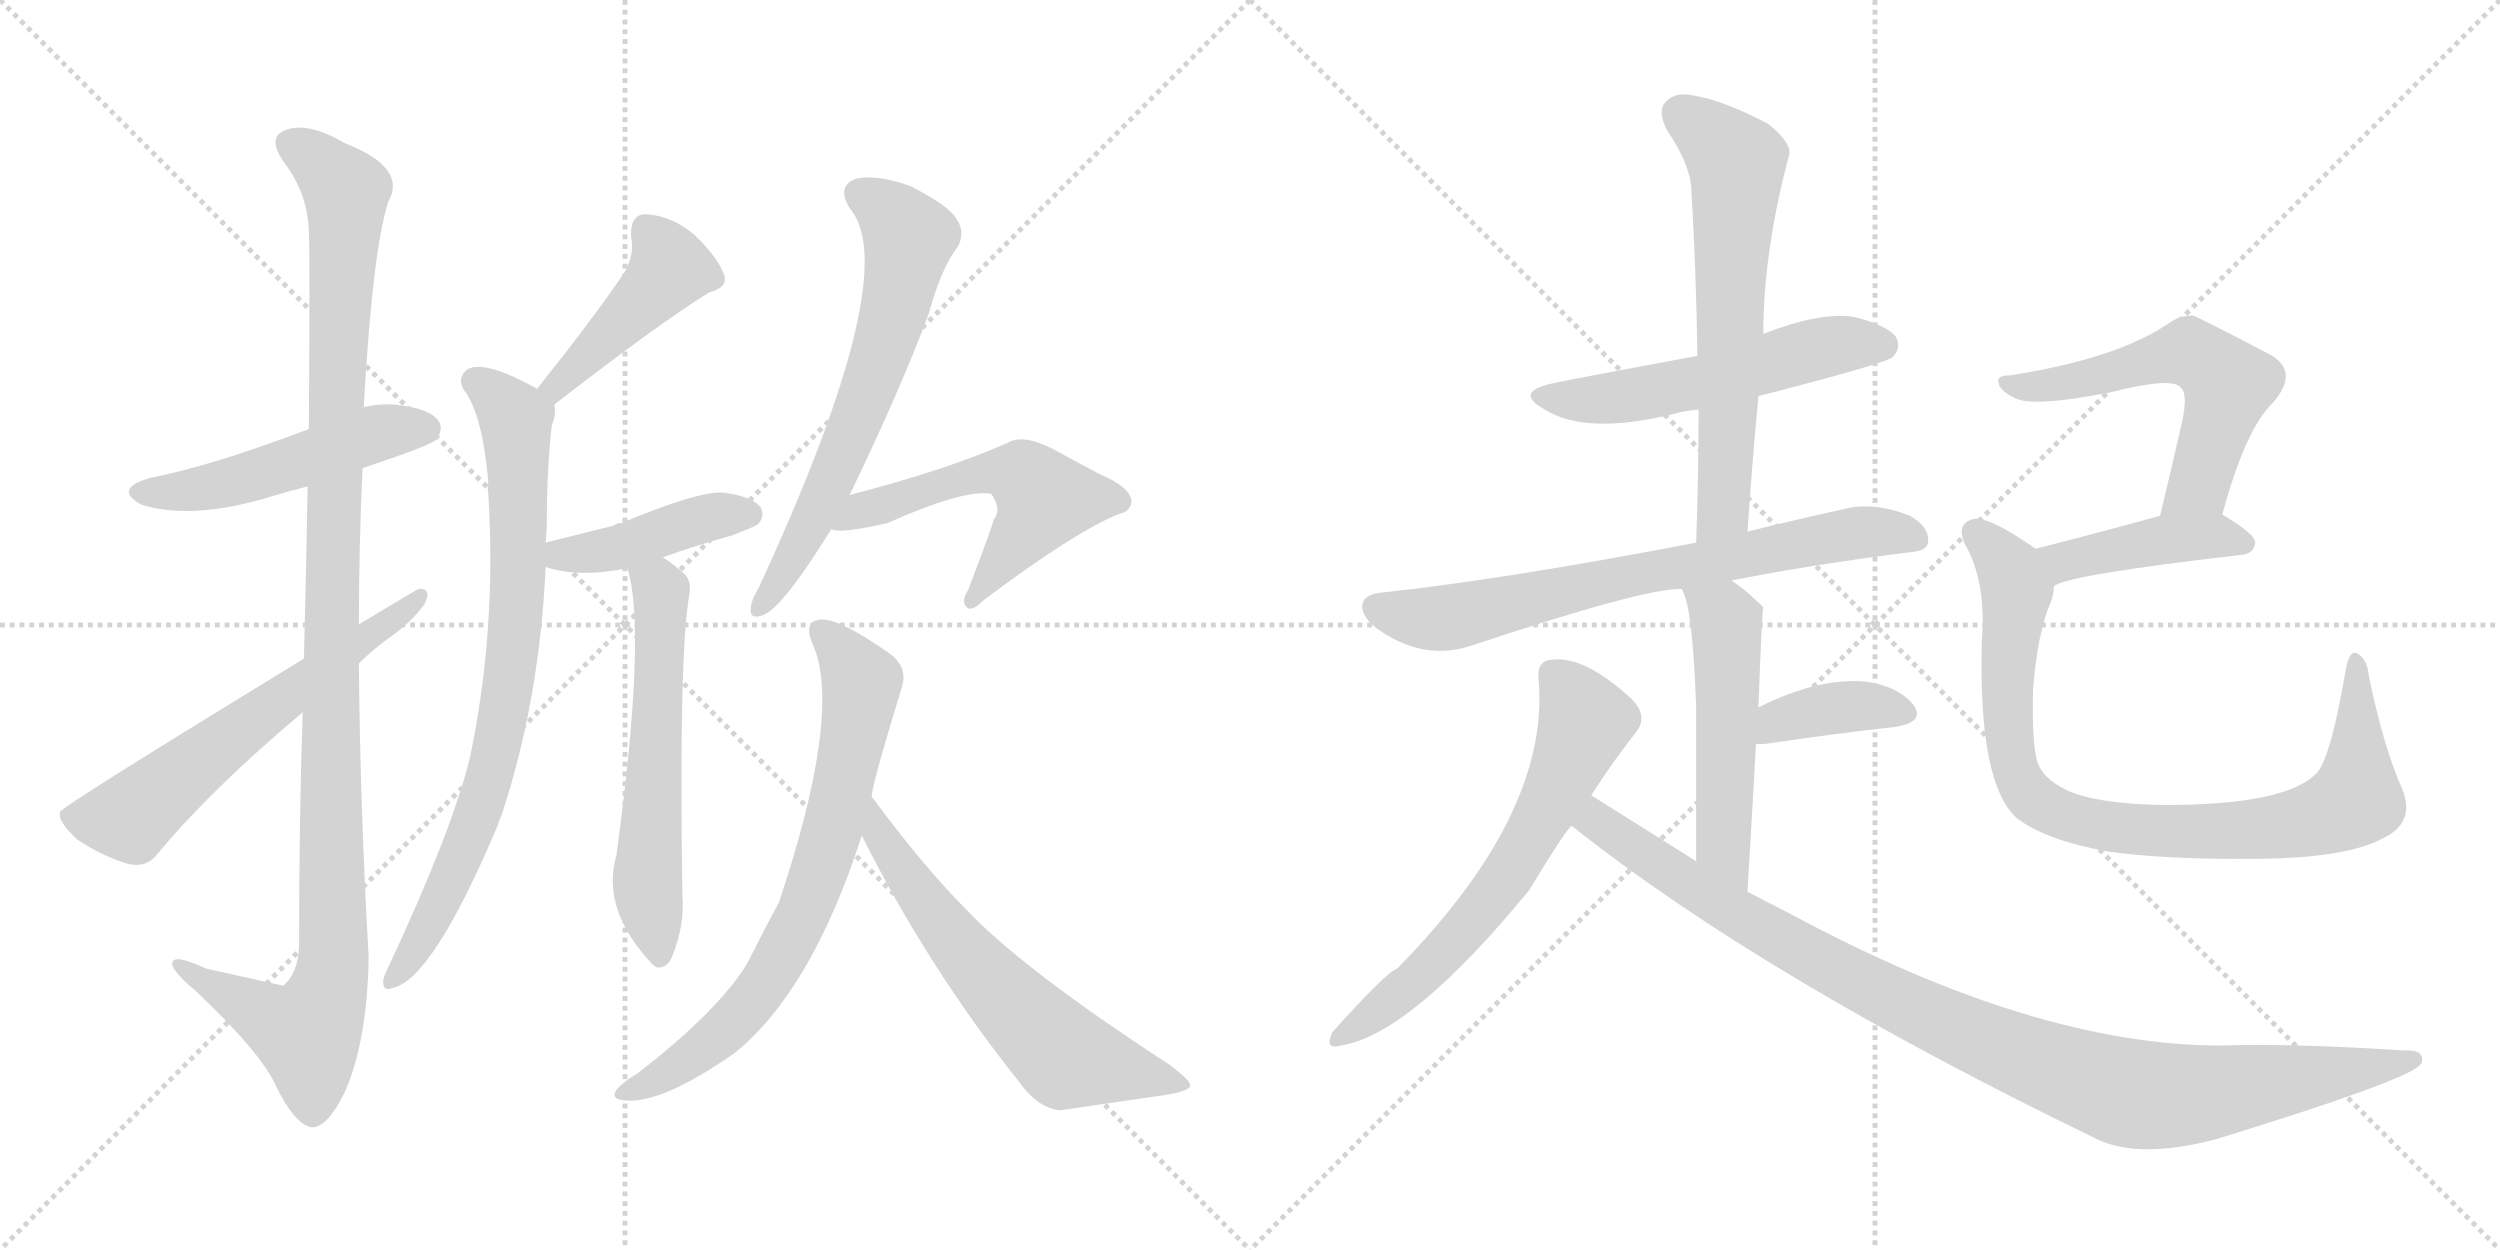 <svg version="1.1" viewBox="0 0 2048 1024" xmlns="http://www.w3.org/2000/svg">
  <g stroke="lightgray" stroke-dasharray="1,1" stroke-width="1" transform="scale(4, 4)">
    <line x1="0" y1="0" x2="256" y2="256"></line>
    <line x1="256" y1="0" x2="0" y2="256"></line>
    <line x1="128" y1="0" x2="128" y2="256"></line>
    <line x1="0" y1="128" x2="256" y2="128"></line>
    <line x1="256" y1="0" x2="512" y2="256"></line>
    <line x1="512" y1="0" x2="256" y2="256"></line>
    <line x1="384" y1="0" x2="384" y2="256"></line>
    <line x1="256" y1="128" x2="512" y2="128"></line>
  </g>
<g transform="scale(1, -1) translate(0, -850)">
   <style type="text/css">
    @keyframes keyframes0 {
      from {
       stroke: black;
       stroke-dashoffset: 495;
       stroke-width: 128;
       }
       62% {
       animation-timing-function: step-end;
       stroke: black;
       stroke-dashoffset: 0;
       stroke-width: 128;
       }
       to {
       stroke: black;
       stroke-width: 1024;
       }
       }
       #make-me-a-hanzi-animation-0 {
         animation: keyframes0 0.653s both;
         animation-delay: 0s;
         animation-timing-function: linear;
       }
    @keyframes keyframes1 {
      from {
       stroke: black;
       stroke-dashoffset: 1125;
       stroke-width: 128;
       }
       79% {
       animation-timing-function: step-end;
       stroke: black;
       stroke-dashoffset: 0;
       stroke-width: 128;
       }
       to {
       stroke: black;
       stroke-width: 1024;
       }
       }
       #make-me-a-hanzi-animation-1 {
         animation: keyframes1 1.166s both;
         animation-delay: 0.653s;
         animation-timing-function: linear;
       }
    @keyframes keyframes2 {
      from {
       stroke: black;
       stroke-dashoffset: 606;
       stroke-width: 128;
       }
       66% {
       animation-timing-function: step-end;
       stroke: black;
       stroke-dashoffset: 0;
       stroke-width: 128;
       }
       to {
       stroke: black;
       stroke-width: 1024;
       }
       }
       #make-me-a-hanzi-animation-2 {
         animation: keyframes2 0.743s both;
         animation-delay: 1.818s;
         animation-timing-function: linear;
       }
    @keyframes keyframes3 {
      from {
       stroke: black;
       stroke-dashoffset: 433;
       stroke-width: 128;
       }
       58% {
       animation-timing-function: step-end;
       stroke: black;
       stroke-dashoffset: 0;
       stroke-width: 128;
       }
       to {
       stroke: black;
       stroke-width: 1024;
       }
       }
       #make-me-a-hanzi-animation-3 {
         animation: keyframes3 0.602s both;
         animation-delay: 2.562s;
         animation-timing-function: linear;
       }
    @keyframes keyframes4 {
      from {
       stroke: black;
       stroke-dashoffset: 780;
       stroke-width: 128;
       }
       72% {
       animation-timing-function: step-end;
       stroke: black;
       stroke-dashoffset: 0;
       stroke-width: 128;
       }
       to {
       stroke: black;
       stroke-width: 1024;
       }
       }
       #make-me-a-hanzi-animation-4 {
         animation: keyframes4 0.885s both;
         animation-delay: 3.164s;
         animation-timing-function: linear;
       }
    @keyframes keyframes5 {
      from {
       stroke: black;
       stroke-dashoffset: 420;
       stroke-width: 128;
       }
       58% {
       animation-timing-function: step-end;
       stroke: black;
       stroke-dashoffset: 0;
       stroke-width: 128;
       }
       to {
       stroke: black;
       stroke-width: 1024;
       }
       }
       #make-me-a-hanzi-animation-5 {
         animation: keyframes5 0.592s both;
         animation-delay: 4.049s;
         animation-timing-function: linear;
       }
    @keyframes keyframes6 {
      from {
       stroke: black;
       stroke-dashoffset: 583;
       stroke-width: 128;
       }
       65% {
       animation-timing-function: step-end;
       stroke: black;
       stroke-dashoffset: 0;
       stroke-width: 128;
       }
       to {
       stroke: black;
       stroke-width: 1024;
       }
       }
       #make-me-a-hanzi-animation-6 {
         animation: keyframes6 0.724s both;
         animation-delay: 4.64s;
         animation-timing-function: linear;
       }
    @keyframes keyframes7 {
      from {
       stroke: black;
       stroke-dashoffset: 638;
       stroke-width: 128;
       }
       67% {
       animation-timing-function: step-end;
       stroke: black;
       stroke-dashoffset: 0;
       stroke-width: 128;
       }
       to {
       stroke: black;
       stroke-width: 1024;
       }
       }
       #make-me-a-hanzi-animation-7 {
         animation: keyframes7 0.769s both;
         animation-delay: 5.365s;
         animation-timing-function: linear;
       }
    @keyframes keyframes8 {
      from {
       stroke: black;
       stroke-dashoffset: 541;
       stroke-width: 128;
       }
       64% {
       animation-timing-function: step-end;
       stroke: black;
       stroke-dashoffset: 0;
       stroke-width: 128;
       }
       to {
       stroke: black;
       stroke-width: 1024;
       }
       }
       #make-me-a-hanzi-animation-8 {
         animation: keyframes8 0.69s both;
         animation-delay: 6.134s;
         animation-timing-function: linear;
       }
    @keyframes keyframes9 {
      from {
       stroke: black;
       stroke-dashoffset: 716;
       stroke-width: 128;
       }
       70% {
       animation-timing-function: step-end;
       stroke: black;
       stroke-dashoffset: 0;
       stroke-width: 128;
       }
       to {
       stroke: black;
       stroke-width: 1024;
       }
       }
       #make-me-a-hanzi-animation-9 {
         animation: keyframes9 0.833s both;
         animation-delay: 6.824s;
         animation-timing-function: linear;
       }
    @keyframes keyframes10 {
      from {
       stroke: black;
       stroke-dashoffset: 608;
       stroke-width: 128;
       }
       66% {
       animation-timing-function: step-end;
       stroke: black;
       stroke-dashoffset: 0;
       stroke-width: 128;
       }
       to {
       stroke: black;
       stroke-width: 1024;
       }
       }
       #make-me-a-hanzi-animation-10 {
         animation: keyframes10 0.745s both;
         animation-delay: 7.657s;
         animation-timing-function: linear;
       }
    @keyframes keyframes11 {
      from {
       stroke: black;
       stroke-dashoffset: 539;
       stroke-width: 128;
       }
       64% {
       animation-timing-function: step-end;
       stroke: black;
       stroke-dashoffset: 0;
       stroke-width: 128;
       }
       to {
       stroke: black;
       stroke-width: 1024;
       }
       }
       #make-me-a-hanzi-animation-11 {
         animation: keyframes11 0.689s both;
         animation-delay: 8.402s;
         animation-timing-function: linear;
       }
    @keyframes keyframes12 {
      from {
       stroke: black;
       stroke-dashoffset: 626;
       stroke-width: 128;
       }
       67% {
       animation-timing-function: step-end;
       stroke: black;
       stroke-dashoffset: 0;
       stroke-width: 128;
       }
       to {
       stroke: black;
       stroke-width: 1024;
       }
       }
       #make-me-a-hanzi-animation-12 {
         animation: keyframes12 0.759s both;
         animation-delay: 9.09s;
         animation-timing-function: linear;
       }
    @keyframes keyframes13 {
      from {
       stroke: black;
       stroke-dashoffset: 707;
       stroke-width: 128;
       }
       70% {
       animation-timing-function: step-end;
       stroke: black;
       stroke-dashoffset: 0;
       stroke-width: 128;
       }
       to {
       stroke: black;
       stroke-width: 1024;
       }
       }
       #make-me-a-hanzi-animation-13 {
         animation: keyframes13 0.825s both;
         animation-delay: 9.85s;
         animation-timing-function: linear;
       }
    @keyframes keyframes14 {
      from {
       stroke: black;
       stroke-dashoffset: 514;
       stroke-width: 128;
       }
       63% {
       animation-timing-function: step-end;
       stroke: black;
       stroke-dashoffset: 0;
       stroke-width: 128;
       }
       to {
       stroke: black;
       stroke-width: 1024;
       }
       }
       #make-me-a-hanzi-animation-14 {
         animation: keyframes14 0.668s both;
         animation-delay: 10.675s;
         animation-timing-function: linear;
       }
    @keyframes keyframes15 {
      from {
       stroke: black;
       stroke-dashoffset: 378;
       stroke-width: 128;
       }
       55% {
       animation-timing-function: step-end;
       stroke: black;
       stroke-dashoffset: 0;
       stroke-width: 128;
       }
       to {
       stroke: black;
       stroke-width: 1024;
       }
       }
       #make-me-a-hanzi-animation-15 {
         animation: keyframes15 0.558s both;
         animation-delay: 11.344s;
         animation-timing-function: linear;
       }
    @keyframes keyframes16 {
      from {
       stroke: black;
       stroke-dashoffset: 632;
       stroke-width: 128;
       }
       67% {
       animation-timing-function: step-end;
       stroke: black;
       stroke-dashoffset: 0;
       stroke-width: 128;
       }
       to {
       stroke: black;
       stroke-width: 1024;
       }
       }
       #make-me-a-hanzi-animation-16 {
         animation: keyframes16 0.764s both;
         animation-delay: 11.901s;
         animation-timing-function: linear;
       }
    @keyframes keyframes17 {
      from {
       stroke: black;
       stroke-dashoffset: 996;
       stroke-width: 128;
       }
       76% {
       animation-timing-function: step-end;
       stroke: black;
       stroke-dashoffset: 0;
       stroke-width: 128;
       }
       to {
       stroke: black;
       stroke-width: 1024;
       }
       }
       #make-me-a-hanzi-animation-17 {
         animation: keyframes17 1.061s both;
         animation-delay: 12.666s;
         animation-timing-function: linear;
       }
    @keyframes keyframes18 {
      from {
       stroke: black;
       stroke-dashoffset: 568;
       stroke-width: 128;
       }
       65% {
       animation-timing-function: step-end;
       stroke: black;
       stroke-dashoffset: 0;
       stroke-width: 128;
       }
       to {
       stroke: black;
       stroke-width: 1024;
       }
       }
       #make-me-a-hanzi-animation-18 {
         animation: keyframes18 0.712s both;
         animation-delay: 13.726s;
         animation-timing-function: linear;
       }
    @keyframes keyframes19 {
      from {
       stroke: black;
       stroke-dashoffset: 425;
       stroke-width: 128;
       }
       58% {
       animation-timing-function: step-end;
       stroke: black;
       stroke-dashoffset: 0;
       stroke-width: 128;
       }
       to {
       stroke: black;
       stroke-width: 1024;
       }
       }
       #make-me-a-hanzi-animation-19 {
         animation: keyframes19 0.596s both;
         animation-delay: 14.438s;
         animation-timing-function: linear;
       }
    @keyframes keyframes20 {
      from {
       stroke: black;
       stroke-dashoffset: 875;
       stroke-width: 128;
       }
       74% {
       animation-timing-function: step-end;
       stroke: black;
       stroke-dashoffset: 0;
       stroke-width: 128;
       }
       to {
       stroke: black;
       stroke-width: 1024;
       }
       }
       #make-me-a-hanzi-animation-20 {
         animation: keyframes20 0.962s both;
         animation-delay: 15.034s;
         animation-timing-function: linear;
       }
</style>
<path d="M 297.0 466.5 Q 351.0 484.5 357.0 489.5 Q 364.0 498.5 359.0 505.5 Q 352.0 515.5 324.0 518.5 Q 311.0 519.5 298.0 516.5 L 253.0 498.5 Q 174.0 468.5 123.0 458.5 Q 92.0 449.5 116.0 436.5 Q 158.0 423.5 223.0 443.5 Q 236.0 447.5 252.0 451.5 L 297.0 466.5 Z" fill="lightgray"></path> 
<path d="M 248.0 266.5 Q 245.0 181.5 245.0 74.5 Q 244.0 52.5 232.0 42.5 L 169.0 56.5 Q 141.0 69.5 141.0 60.5 Q 142.0 53.5 160.0 38.5 Q 214.0 -12.5 226.0 -39.5 Q 241.0 -70.5 255.0 -73.5 Q 268.0 -74.5 283.0 -43.5 Q 301.0 -1.5 302.0 66.5 Q 295.0 187.5 294.0 306.5 L 294.0 338.5 Q 294.0 402.5 297.0 466.5 L 298.0 516.5 Q 305.0 643.5 318.0 684.5 Q 334.0 712.5 283.0 732.5 Q 252.0 750.5 234.0 743.5 Q 218.0 737.5 233.0 716.5 Q 252.0 691.5 253.0 660.5 Q 254.0 642.5 253.0 498.5 L 252.0 451.5 Q 251.0 390.5 249.0 310.5 L 248.0 266.5 Z" fill="lightgray"></path> 
<path d="M 249.0 310.5 Q 51.0 189.5 50.0 185.5 Q 49.0 185.5 49.0 183.5 Q 48.0 176.5 63.0 162.5 Q 82.0 149.5 104.0 142.5 Q 120.0 138.5 129.0 150.5 Q 174.0 204.5 248.0 266.5 L 294.0 306.5 Q 307.0 319.5 323.0 330.5 Q 339.0 342.5 348.0 355.5 Q 354.0 368.5 343.0 367.5 Q 342.0 367.5 294.0 338.5 L 249.0 310.5 Z" fill="lightgray"></path> 
<path d="M 454.0 518.5 Q 539.0 584.5 581.0 610.5 Q 597.0 614.5 593.0 625.5 Q 587.0 640.5 569.0 657.5 Q 550.0 673.5 529.0 674.5 Q 516.0 674.5 517.0 655.5 Q 520.0 642.5 512.0 627.5 Q 487.0 590.5 440.0 531.5 C 421.0 508.5 430.0 500.5 454.0 518.5 Z" fill="lightgray"></path> 
<path d="M 447.0 405.5 Q 448.0 415.5 448.0 426.5 Q 448.0 465.5 452.0 501.5 Q 456.0 511.5 454.0 518.5 C 455.0 523.5 455.0 523.5 440.0 531.5 Q 397.0 555.5 383.0 547.5 Q 374.0 540.5 380.0 530.5 Q 395.0 511.5 400.0 455.5 Q 399.0 451.5 400.0 445.5 Q 407.0 334.5 385.0 229.5 Q 370.0 168.5 318.0 57.5 Q 315.0 51.5 314.0 47.5 Q 313.0 37.5 321.0 40.5 Q 354.0 46.5 408.0 174.5 Q 409.0 178.5 411.0 182.5 Q 442.0 276.5 447.0 385.5 L 447.0 405.5 Z" fill="lightgray"></path> 
<path d="M 543.0 393.5 Q 568.0 402.5 600.0 411.5 Q 618.0 418.5 621.0 420.5 Q 627.0 427.5 623.0 434.5 Q 616.0 443.5 592.0 446.5 Q 571.0 447.5 509.0 421.5 Q 505.0 421.5 503.0 419.5 Q 479.0 413.5 447.0 405.5 C 418.0 398.5 418.0 393.5 447.0 385.5 Q 474.0 376.5 514.0 384.5 L 543.0 393.5 Z" fill="lightgray"></path> 
<path d="M 514.0 384.5 Q 530.0 333.5 505.0 149.5 Q 492.0 104.5 535.0 59.5 L 538.0 57.5 Q 547.0 56.5 551.0 67.5 Q 561.0 92.5 559.0 116.5 Q 556.0 317.5 565.0 364.5 Q 566.0 374.5 561.0 379.5 Q 551.0 388.5 543.0 393.5 C 519.0 410.5 507.0 413.5 514.0 384.5 Z" fill="lightgray"></path> 
<path d="M 696.0 444.5 Q 738.0 531.5 761.0 593.5 Q 771.0 630.5 785.0 648.5 Q 791.0 660.5 783.0 671.5 Q 777.0 681.5 746.0 697.5 Q 718.0 707.5 701.0 703.5 Q 685.0 697.5 696.0 679.5 Q 741.0 627.5 622.0 369.5 Q 615.0 357.5 615.0 351.5 Q 614.0 341.5 626.0 346.5 Q 642.0 353.5 681.0 416.5 L 696.0 444.5 Z" fill="lightgray"></path> 
<path d="M 681.0 416.5 Q 688.0 412.5 727.0 421.5 Q 790.0 449.5 812.0 445.5 Q 821.0 432.5 814.0 424.5 Q 814.0 421.5 793.0 366.5 Q 787.0 357.5 792.0 352.5 Q 796.0 348.5 806.0 358.5 Q 882.0 415.5 918.0 429.5 Q 925.0 430.5 927.0 438.5 Q 927.0 450.5 901.0 461.5 Q 882.0 471.5 862.0 482.5 Q 838.0 494.5 826.0 487.5 Q 777.0 465.5 696.0 444.5 C 667.0 436.5 651.0 419.5 681.0 416.5 Z" fill="lightgray"></path> 
<path d="M 714.0 197.5 Q 715.0 209.5 738.0 284.5 Q 745.0 302.5 729.0 314.5 Q 689.0 342.5 674.0 342.5 Q 656.0 342.5 667.0 319.5 Q 689.0 262.5 638.0 110.5 Q 626.0 88.5 612.0 60.5 Q 588.0 21.5 522.0 -29.5 Q 507.0 -38.5 504.0 -44.5 Q 501.0 -50.5 512.0 -51.5 Q 542.0 -54.5 602.0 -12.5 Q 665.0 38.5 706.0 165.5 L 714.0 197.5 Z" fill="lightgray"></path> 
<path d="M 706.0 165.5 Q 760.0 57.5 835.0 -36.5 Q 851.0 -58.5 869.0 -59.5 Q 917.0 -52.5 958.0 -46.5 Q 974.0 -43.5 975.0 -39.5 Q 976.0 -35.5 957.0 -21.5 Q 837.0 56.5 791.0 105.5 Q 757.0 139.5 714.0 197.5 C 696.0 221.5 692.0 192.5 706.0 165.5 Z" fill="lightgray"></path> 
<path d="M 1440.5 525.5 Q 1545.5 552.5 1550.5 557.5 Q 1557.5 564.5 1553.5 573.5 Q 1546.5 583.5 1518.5 590.5 Q 1490.5 594.5 1444.5 576.5 L 1390.5 558.5 Q 1293.5 540.5 1274.5 536.5 Q 1238.5 529.5 1265.5 514.5 Q 1298.5 493.5 1369.5 510.5 Q 1379.5 513.5 1391.5 514.5 L 1440.5 525.5 Z" fill="lightgray"></path> 
<path d="M 1431.5 414.5 Q 1435.5 472.5 1440.5 525.5 L 1444.5 576.5 Q 1444.5 643.5 1465.5 722.5 Q 1468.5 732.5 1448.5 748.5 Q 1412.5 767.5 1388.5 771.5 Q 1372.5 775.5 1364.5 766.5 Q 1357.5 759.5 1365.5 743.5 Q 1384.5 715.5 1385.5 695.5 Q 1389.5 629.5 1390.5 558.5 L 1391.5 514.5 Q 1391.5 462.5 1389.5 405.5 C 1388.5 375.5 1429.5 384.5 1431.5 414.5 Z" fill="lightgray"></path> 
<path d="M 1418.5 374.5 Q 1484.5 387.5 1563.5 397.5 Q 1579.5 398.5 1579.5 406.5 Q 1580.5 418.5 1564.5 427.5 Q 1539.5 437.5 1517.5 434.5 Q 1471.5 424.5 1431.5 414.5 L 1389.5 405.5 Q 1233.5 375.5 1131.5 364.5 Q 1119.5 363.5 1116.5 356.5 Q 1113.5 346.5 1127.5 335.5 Q 1164.5 308.5 1203.5 320.5 Q 1347.5 368.5 1377.5 367.5 L 1418.5 374.5 Z" fill="lightgray"></path> 
<path d="M 1431.5 119.5 Q 1435.5 185.5 1438.5 240.5 L 1440.5 270.5 Q 1443.5 351.5 1444.5 352.5 L 1443.5 353.5 Q 1430.5 366.5 1418.5 374.5 C 1394.5 392.5 1365.5 395.5 1377.5 367.5 Q 1386.5 355.5 1389.5 270.5 Q 1389.5 225.5 1389.5 144.5 C 1389.5 114.5 1429.5 89.5 1431.5 119.5 Z" fill="lightgray"></path> 
<path d="M 1438.5 240.5 Q 1441.5 240.5 1445.5 240.5 Q 1506.5 249.5 1552.5 254.5 Q 1577.5 258.5 1567.5 272.5 Q 1555.5 287.5 1529.5 291.5 Q 1490.5 295.5 1440.5 270.5 C 1413.5 257.5 1408.5 240.5 1438.5 240.5 Z" fill="lightgray"></path> 
<path d="M 1303.5 198.5 Q 1321.5 226.5 1340.5 250.5 Q 1350.5 263.5 1336.5 277.5 Q 1297.5 313.5 1270.5 309.5 Q 1258.5 308.5 1260.5 292.5 Q 1269.5 183.5 1144.5 56.5 Q 1135.5 53.5 1091.5 4.5 Q 1084.5 -10.5 1098.5 -6.5 Q 1155.5 2.5 1252.5 120.5 Q 1283.5 171.5 1287.5 173.5 L 1303.5 198.5 Z" fill="lightgray"></path> 
<path d="M 1287.5 173.5 Q 1443.5 49.5 1718.5 -83.5 Q 1752.5 -99.5 1814.5 -83.5 Q 1970.5 -35.5 1982.5 -22.5 Q 1982.5 -21.5 1983.5 -21.5 Q 1987.5 -9.5 1968.5 -10.5 Q 1875.5 -4.5 1819.5 -6.5 Q 1666.5 -6.5 1466.5 101.5 Q 1448.5 110.5 1431.5 119.5 L 1389.5 144.5 Q 1346.5 171.5 1303.5 198.5 C 1278.5 214.5 1263.5 191.5 1287.5 173.5 Z" fill="lightgray"></path> 
<path d="M 1820.5 428.5 Q 1839.5 498.5 1861.5 519.5 Q 1883.5 544.5 1861.5 558.5 Q 1798.5 591.5 1796.5 591.5 Q 1786.5 591.5 1778.5 586.5 Q 1736.5 556.5 1646.5 542.5 Q 1634.5 542.5 1637.5 535.5 Q 1638.5 529.5 1651.5 523.5 Q 1666.5 516.5 1728.5 528.5 Q 1779.5 541.5 1786.5 532.5 Q 1793.5 526.5 1785.5 495.5 Q 1778.5 464.5 1769.5 427.5 C 1762.5 398.5 1812.5 399.5 1820.5 428.5 Z" fill="lightgray"></path> 
<path d="M 1682.5 369.5 Q 1689.5 378.5 1836.5 395.5 Q 1846.5 396.5 1847.5 405.5 Q 1847.5 412.5 1820.5 428.5 C 1805.5 437.5 1798.5 435.5 1769.5 427.5 Q 1711.5 411.5 1667.5 400.5 C 1638.5 393.5 1656.5 355.5 1682.5 369.5 Z" fill="lightgray"></path> 
<path d="M 1967.5 204.5 Q 1952.5 238.5 1940.5 296.5 Q 1939.5 309.5 1931.5 314.5 Q 1924.5 318.5 1921.5 300.5 Q 1909.5 230.5 1898.5 217.5 Q 1874.5 190.5 1772.5 190.5 Q 1717.5 191.5 1693.5 202.5 Q 1672.5 212.5 1668.5 227.5 Q 1664.5 243.5 1665.5 286.5 Q 1669.5 332.5 1679.5 355.5 Q 1682.5 362.5 1682.5 369.5 C 1687.5 387.5 1687.5 387.5 1667.5 400.5 Q 1627.5 428.5 1615.5 424.5 Q 1602.5 420.5 1609.5 404.5 Q 1627.5 373.5 1623.5 324.5 Q 1620.5 207.5 1652.5 179.5 Q 1676.5 161.5 1726.5 152.5 Q 1775.5 145.5 1853.5 146.5 Q 1923.5 147.5 1952.5 163.5 Q 1979.5 176.5 1967.5 204.5 Z" fill="lightgray"></path> 
      <clipPath id="make-me-a-hanzi-clip-0">
      <path d="M 297.0 466.5 Q 351.0 484.5 357.0 489.5 Q 364.0 498.5 359.0 505.5 Q 352.0 515.5 324.0 518.5 Q 311.0 519.5 298.0 516.5 L 253.0 498.5 Q 174.0 468.5 123.0 458.5 Q 92.0 449.5 116.0 436.5 Q 158.0 423.5 223.0 443.5 Q 236.0 447.5 252.0 451.5 L 297.0 466.5 Z" fill="lightgray"></path>
      </clipPath>
      <path clip-path="url(#make-me-a-hanzi-clip-0)" d="M 117.0 448.5 L 177.0 451.5 L 308.0 495.5 L 349.0 498.5 " fill="none" id="make-me-a-hanzi-animation-0" stroke-dasharray="367 734" stroke-linecap="round"></path>

      <clipPath id="make-me-a-hanzi-clip-1">
      <path d="M 248.0 266.5 Q 245.0 181.5 245.0 74.5 Q 244.0 52.5 232.0 42.5 L 169.0 56.5 Q 141.0 69.5 141.0 60.5 Q 142.0 53.5 160.0 38.5 Q 214.0 -12.5 226.0 -39.5 Q 241.0 -70.5 255.0 -73.5 Q 268.0 -74.5 283.0 -43.5 Q 301.0 -1.5 302.0 66.5 Q 295.0 187.5 294.0 306.5 L 294.0 338.5 Q 294.0 402.5 297.0 466.5 L 298.0 516.5 Q 305.0 643.5 318.0 684.5 Q 334.0 712.5 283.0 732.5 Q 252.0 750.5 234.0 743.5 Q 218.0 737.5 233.0 716.5 Q 252.0 691.5 253.0 660.5 Q 254.0 642.5 253.0 498.5 L 252.0 451.5 Q 251.0 390.5 249.0 310.5 L 248.0 266.5 Z" fill="lightgray"></path>
      </clipPath>
      <path clip-path="url(#make-me-a-hanzi-clip-1)" d="M 240.0 729.5 L 280.0 699.5 L 284.0 678.5 L 271.0 352.5 L 273.0 58.5 L 252.0 3.5 L 147.0 57.5 " fill="none" id="make-me-a-hanzi-animation-1" stroke-dasharray="997 1994" stroke-linecap="round"></path>

      <clipPath id="make-me-a-hanzi-clip-2">
      <path d="M 249.0 310.5 Q 51.0 189.5 50.0 185.5 Q 49.0 185.5 49.0 183.5 Q 48.0 176.5 63.0 162.5 Q 82.0 149.5 104.0 142.5 Q 120.0 138.5 129.0 150.5 Q 174.0 204.5 248.0 266.5 L 294.0 306.5 Q 307.0 319.5 323.0 330.5 Q 339.0 342.5 348.0 355.5 Q 354.0 368.5 343.0 367.5 Q 342.0 367.5 294.0 338.5 L 249.0 310.5 Z" fill="lightgray"></path>
      </clipPath>
      <path clip-path="url(#make-me-a-hanzi-clip-2)" d="M 55.0 181.5 L 107.0 180.5 L 244.0 290.5 L 344.0 360.5 " fill="none" id="make-me-a-hanzi-animation-2" stroke-dasharray="478 956" stroke-linecap="round"></path>

      <clipPath id="make-me-a-hanzi-clip-3">
      <path d="M 454.0 518.5 Q 539.0 584.5 581.0 610.5 Q 597.0 614.5 593.0 625.5 Q 587.0 640.5 569.0 657.5 Q 550.0 673.5 529.0 674.5 Q 516.0 674.5 517.0 655.5 Q 520.0 642.5 512.0 627.5 Q 487.0 590.5 440.0 531.5 C 421.0 508.5 430.0 500.5 454.0 518.5 Z" fill="lightgray"></path>
      </clipPath>
      <path clip-path="url(#make-me-a-hanzi-clip-3)" d="M 530.0 660.5 L 549.0 629.5 L 471.0 546.5 L 457.0 533.5 L 450.0 535.5 " fill="none" id="make-me-a-hanzi-animation-3" stroke-dasharray="305 610" stroke-linecap="round"></path>

      <clipPath id="make-me-a-hanzi-clip-4">
      <path d="M 447.0 405.5 Q 448.0 415.5 448.0 426.5 Q 448.0 465.5 452.0 501.5 Q 456.0 511.5 454.0 518.5 C 455.0 523.5 455.0 523.5 440.0 531.5 Q 397.0 555.5 383.0 547.5 Q 374.0 540.5 380.0 530.5 Q 395.0 511.5 400.0 455.5 Q 399.0 451.5 400.0 445.5 Q 407.0 334.5 385.0 229.5 Q 370.0 168.5 318.0 57.5 Q 315.0 51.5 314.0 47.5 Q 313.0 37.5 321.0 40.5 Q 354.0 46.5 408.0 174.5 Q 409.0 178.5 411.0 182.5 Q 442.0 276.5 447.0 385.5 L 447.0 405.5 Z" fill="lightgray"></path>
      </clipPath>
      <path clip-path="url(#make-me-a-hanzi-clip-4)" d="M 389.0 537.5 L 418.0 513.5 L 423.0 497.5 L 425.0 378.5 L 416.0 283.5 L 404.0 223.5 L 378.0 145.5 L 322.0 48.5 " fill="none" id="make-me-a-hanzi-animation-4" stroke-dasharray="652 1304" stroke-linecap="round"></path>

      <clipPath id="make-me-a-hanzi-clip-5">
      <path d="M 543.0 393.5 Q 568.0 402.5 600.0 411.5 Q 618.0 418.5 621.0 420.5 Q 627.0 427.5 623.0 434.5 Q 616.0 443.5 592.0 446.5 Q 571.0 447.5 509.0 421.5 Q 505.0 421.5 503.0 419.5 Q 479.0 413.5 447.0 405.5 C 418.0 398.5 418.0 393.5 447.0 385.5 Q 474.0 376.5 514.0 384.5 L 543.0 393.5 Z" fill="lightgray"></path>
      </clipPath>
      <path clip-path="url(#make-me-a-hanzi-clip-5)" d="M 454.0 390.5 L 582.0 426.5 L 613.0 428.5 " fill="none" id="make-me-a-hanzi-animation-5" stroke-dasharray="292 584" stroke-linecap="round"></path>

      <clipPath id="make-me-a-hanzi-clip-6">
      <path d="M 514.0 384.5 Q 530.0 333.5 505.0 149.5 Q 492.0 104.5 535.0 59.5 L 538.0 57.5 Q 547.0 56.5 551.0 67.5 Q 561.0 92.5 559.0 116.5 Q 556.0 317.5 565.0 364.5 Q 566.0 374.5 561.0 379.5 Q 551.0 388.5 543.0 393.5 C 519.0 410.5 507.0 413.5 514.0 384.5 Z" fill="lightgray"></path>
      </clipPath>
      <path clip-path="url(#make-me-a-hanzi-clip-6)" d="M 522.0 382.5 L 541.0 365.5 L 531.0 158.5 L 540.0 64.5 " fill="none" id="make-me-a-hanzi-animation-6" stroke-dasharray="455 910" stroke-linecap="round"></path>

      <clipPath id="make-me-a-hanzi-clip-7">
      <path d="M 696.0 444.5 Q 738.0 531.5 761.0 593.5 Q 771.0 630.5 785.0 648.5 Q 791.0 660.5 783.0 671.5 Q 777.0 681.5 746.0 697.5 Q 718.0 707.5 701.0 703.5 Q 685.0 697.5 696.0 679.5 Q 741.0 627.5 622.0 369.5 Q 615.0 357.5 615.0 351.5 Q 614.0 341.5 626.0 346.5 Q 642.0 353.5 681.0 416.5 L 696.0 444.5 Z" fill="lightgray"></path>
      </clipPath>
      <path clip-path="url(#make-me-a-hanzi-clip-7)" d="M 705.0 690.5 L 718.0 684.5 L 745.0 655.5 L 733.0 597.5 L 690.0 475.5 L 662.0 414.5 L 623.0 353.5 " fill="none" id="make-me-a-hanzi-animation-7" stroke-dasharray="510 1020" stroke-linecap="round"></path>

      <clipPath id="make-me-a-hanzi-clip-8">
      <path d="M 681.0 416.5 Q 688.0 412.5 727.0 421.5 Q 790.0 449.5 812.0 445.5 Q 821.0 432.5 814.0 424.5 Q 814.0 421.5 793.0 366.5 Q 787.0 357.5 792.0 352.5 Q 796.0 348.5 806.0 358.5 Q 882.0 415.5 918.0 429.5 Q 925.0 430.5 927.0 438.5 Q 927.0 450.5 901.0 461.5 Q 882.0 471.5 862.0 482.5 Q 838.0 494.5 826.0 487.5 Q 777.0 465.5 696.0 444.5 C 667.0 436.5 651.0 419.5 681.0 416.5 Z" fill="lightgray"></path>
      </clipPath>
      <path clip-path="url(#make-me-a-hanzi-clip-8)" d="M 686.0 422.5 L 787.0 458.5 L 838.0 460.5 L 856.0 441.5 L 797.0 359.5 " fill="none" id="make-me-a-hanzi-animation-8" stroke-dasharray="413 826" stroke-linecap="round"></path>

      <clipPath id="make-me-a-hanzi-clip-9">
      <path d="M 714.0 197.5 Q 715.0 209.5 738.0 284.5 Q 745.0 302.5 729.0 314.5 Q 689.0 342.5 674.0 342.5 Q 656.0 342.5 667.0 319.5 Q 689.0 262.5 638.0 110.5 Q 626.0 88.5 612.0 60.5 Q 588.0 21.5 522.0 -29.5 Q 507.0 -38.5 504.0 -44.5 Q 501.0 -50.5 512.0 -51.5 Q 542.0 -54.5 602.0 -12.5 Q 665.0 38.5 706.0 165.5 L 714.0 197.5 Z" fill="lightgray"></path>
      </clipPath>
      <path clip-path="url(#make-me-a-hanzi-clip-9)" d="M 674.0 330.5 L 704.0 296.5 L 706.0 281.5 L 669.0 127.5 L 634.0 55.5 L 602.0 14.5 L 544.0 -30.5 L 511.0 -44.5 " fill="none" id="make-me-a-hanzi-animation-9" stroke-dasharray="588 1176" stroke-linecap="round"></path>

      <clipPath id="make-me-a-hanzi-clip-10">
      <path d="M 706.0 165.5 Q 760.0 57.5 835.0 -36.5 Q 851.0 -58.5 869.0 -59.5 Q 917.0 -52.5 958.0 -46.5 Q 974.0 -43.5 975.0 -39.5 Q 976.0 -35.5 957.0 -21.5 Q 837.0 56.5 791.0 105.5 Q 757.0 139.5 714.0 197.5 C 696.0 221.5 692.0 192.5 706.0 165.5 Z" fill="lightgray"></path>
      </clipPath>
      <path clip-path="url(#make-me-a-hanzi-clip-10)" d="M 717.0 179.5 L 721.0 164.5 L 766.0 98.5 L 873.0 -16.5 L 970.0 -38.5 " fill="none" id="make-me-a-hanzi-animation-10" stroke-dasharray="480 960" stroke-linecap="round"></path>

      <clipPath id="make-me-a-hanzi-clip-11">
      <path d="M 1440.5 525.5 Q 1545.5 552.5 1550.5 557.5 Q 1557.5 564.5 1553.5 573.5 Q 1546.5 583.5 1518.5 590.5 Q 1490.5 594.5 1444.5 576.5 L 1390.5 558.5 Q 1293.5 540.5 1274.5 536.5 Q 1238.5 529.5 1265.5 514.5 Q 1298.5 493.5 1369.5 510.5 Q 1379.5 513.5 1391.5 514.5 L 1440.5 525.5 Z" fill="lightgray"></path>
      </clipPath>
      <path clip-path="url(#make-me-a-hanzi-clip-11)" d="M 1266.5 526.5 L 1322.5 523.5 L 1392.5 536.5 L 1501.5 567.5 L 1543.5 566.5 " fill="none" id="make-me-a-hanzi-animation-11" stroke-dasharray="411 822" stroke-linecap="round"></path>

      <clipPath id="make-me-a-hanzi-clip-12">
      <path d="M 1431.5 414.5 Q 1435.5 472.5 1440.5 525.5 L 1444.5 576.5 Q 1444.5 643.5 1465.5 722.5 Q 1468.5 732.5 1448.5 748.5 Q 1412.5 767.5 1388.5 771.5 Q 1372.5 775.5 1364.5 766.5 Q 1357.5 759.5 1365.5 743.5 Q 1384.5 715.5 1385.5 695.5 Q 1389.5 629.5 1390.5 558.5 L 1391.5 514.5 Q 1391.5 462.5 1389.5 405.5 C 1388.5 375.5 1429.5 384.5 1431.5 414.5 Z" fill="lightgray"></path>
      </clipPath>
      <path clip-path="url(#make-me-a-hanzi-clip-12)" d="M 1376.5 757.5 L 1422.5 717.5 L 1412.5 440.5 L 1395.5 413.5 " fill="none" id="make-me-a-hanzi-animation-12" stroke-dasharray="498 996" stroke-linecap="round"></path>

      <clipPath id="make-me-a-hanzi-clip-13">
      <path d="M 1418.5 374.5 Q 1484.5 387.5 1563.5 397.5 Q 1579.5 398.5 1579.5 406.5 Q 1580.5 418.5 1564.5 427.5 Q 1539.5 437.5 1517.5 434.5 Q 1471.5 424.5 1431.5 414.5 L 1389.5 405.5 Q 1233.5 375.5 1131.5 364.5 Q 1119.5 363.5 1116.5 356.5 Q 1113.5 346.5 1127.5 335.5 Q 1164.5 308.5 1203.5 320.5 Q 1347.5 368.5 1377.5 367.5 L 1418.5 374.5 Z" fill="lightgray"></path>
      </clipPath>
      <path clip-path="url(#make-me-a-hanzi-clip-13)" d="M 1126.5 352.5 L 1158.5 343.5 L 1190.5 344.5 L 1330.5 378.5 L 1499.5 410.5 L 1551.5 414.5 L 1568.5 409.5 " fill="none" id="make-me-a-hanzi-animation-13" stroke-dasharray="579 1158" stroke-linecap="round"></path>

      <clipPath id="make-me-a-hanzi-clip-14">
      <path d="M 1431.5 119.5 Q 1435.5 185.5 1438.5 240.5 L 1440.5 270.5 Q 1443.5 351.5 1444.5 352.5 L 1443.5 353.5 Q 1430.5 366.5 1418.5 374.5 C 1394.5 392.5 1365.5 395.5 1377.5 367.5 Q 1386.5 355.5 1389.5 270.5 Q 1389.5 225.5 1389.5 144.5 C 1389.5 114.5 1429.5 89.5 1431.5 119.5 Z" fill="lightgray"></path>
      </clipPath>
      <path clip-path="url(#make-me-a-hanzi-clip-14)" d="M 1384.5 367.5 L 1414.5 338.5 L 1411.5 157.5 L 1429.5 127.5 " fill="none" id="make-me-a-hanzi-animation-14" stroke-dasharray="386 772" stroke-linecap="round"></path>

      <clipPath id="make-me-a-hanzi-clip-15">
      <path d="M 1438.5 240.5 Q 1441.5 240.5 1445.5 240.5 Q 1506.5 249.5 1552.5 254.5 Q 1577.5 258.5 1567.5 272.5 Q 1555.5 287.5 1529.5 291.5 Q 1490.5 295.5 1440.5 270.5 C 1413.5 257.5 1408.5 240.5 1438.5 240.5 Z" fill="lightgray"></path>
      </clipPath>
      <path clip-path="url(#make-me-a-hanzi-clip-15)" d="M 1442.5 247.5 L 1456.5 260.5 L 1510.5 271.5 L 1557.5 265.5 " fill="none" id="make-me-a-hanzi-animation-15" stroke-dasharray="250 500" stroke-linecap="round"></path>

      <clipPath id="make-me-a-hanzi-clip-16">
      <path d="M 1303.5 198.5 Q 1321.5 226.5 1340.5 250.5 Q 1350.5 263.5 1336.5 277.5 Q 1297.5 313.5 1270.5 309.5 Q 1258.5 308.5 1260.5 292.5 Q 1269.5 183.5 1144.5 56.5 Q 1135.5 53.5 1091.5 4.5 Q 1084.5 -10.5 1098.5 -6.5 Q 1155.5 2.5 1252.5 120.5 Q 1283.5 171.5 1287.5 173.5 L 1303.5 198.5 Z" fill="lightgray"></path>
      </clipPath>
      <path clip-path="url(#make-me-a-hanzi-clip-16)" d="M 1271.5 297.5 L 1298.5 259.5 L 1242.5 142.5 L 1203.5 91.5 L 1155.5 42.5 L 1101.5 2.5 " fill="none" id="make-me-a-hanzi-animation-16" stroke-dasharray="504 1008" stroke-linecap="round"></path>

      <clipPath id="make-me-a-hanzi-clip-17">
      <path d="M 1287.5 173.5 Q 1443.5 49.5 1718.5 -83.5 Q 1752.5 -99.5 1814.5 -83.5 Q 1970.5 -35.5 1982.5 -22.5 Q 1982.5 -21.5 1983.5 -21.5 Q 1987.5 -9.5 1968.5 -10.5 Q 1875.5 -4.5 1819.5 -6.5 Q 1666.5 -6.5 1466.5 101.5 Q 1448.5 110.5 1431.5 119.5 L 1389.5 144.5 Q 1346.5 171.5 1303.5 198.5 C 1278.5 214.5 1263.5 191.5 1287.5 173.5 Z" fill="lightgray"></path>
      </clipPath>
      <path clip-path="url(#make-me-a-hanzi-clip-17)" d="M 1305.5 188.5 L 1308.5 176.5 L 1354.5 144.5 L 1505.5 54.5 L 1625.5 -2.5 L 1728.5 -41.5 L 1798.5 -46.5 L 1978.5 -17.5 " fill="none" id="make-me-a-hanzi-animation-17" stroke-dasharray="868 1736" stroke-linecap="round"></path>

      <clipPath id="make-me-a-hanzi-clip-18">
      <path d="M 1820.5 428.5 Q 1839.5 498.5 1861.5 519.5 Q 1883.5 544.5 1861.5 558.5 Q 1798.5 591.5 1796.5 591.5 Q 1786.5 591.5 1778.5 586.5 Q 1736.5 556.5 1646.5 542.5 Q 1634.5 542.5 1637.5 535.5 Q 1638.5 529.5 1651.5 523.5 Q 1666.5 516.5 1728.5 528.5 Q 1779.5 541.5 1786.5 532.5 Q 1793.5 526.5 1785.5 495.5 Q 1778.5 464.5 1769.5 427.5 C 1762.5 398.5 1812.5 399.5 1820.5 428.5 Z" fill="lightgray"></path>
      </clipPath>
      <path clip-path="url(#make-me-a-hanzi-clip-18)" d="M 1644.5 535.5 L 1665.5 532.5 L 1714.5 540.5 L 1787.5 561.5 L 1815.5 547.5 L 1825.5 535.5 L 1805.5 463.5 L 1800.5 452.5 L 1775.5 433.5 " fill="none" id="make-me-a-hanzi-animation-18" stroke-dasharray="440 880" stroke-linecap="round"></path>

      <clipPath id="make-me-a-hanzi-clip-19">
      <path d="M 1682.5 369.5 Q 1689.5 378.5 1836.5 395.5 Q 1846.5 396.5 1847.5 405.5 Q 1847.5 412.5 1820.5 428.5 C 1805.5 437.5 1798.5 435.5 1769.5 427.5 Q 1711.5 411.5 1667.5 400.5 C 1638.5 393.5 1656.5 355.5 1682.5 369.5 Z" fill="lightgray"></path>
      </clipPath>
      <path clip-path="url(#make-me-a-hanzi-clip-19)" d="M 1680.5 375.5 L 1690.5 390.5 L 1776.5 408.5 L 1814.5 410.5 L 1838.5 404.5 " fill="none" id="make-me-a-hanzi-animation-19" stroke-dasharray="297 594" stroke-linecap="round"></path>

      <clipPath id="make-me-a-hanzi-clip-20">
      <path d="M 1967.5 204.5 Q 1952.5 238.5 1940.5 296.5 Q 1939.5 309.5 1931.5 314.5 Q 1924.5 318.5 1921.5 300.5 Q 1909.5 230.5 1898.5 217.5 Q 1874.5 190.5 1772.5 190.5 Q 1717.5 191.5 1693.5 202.5 Q 1672.5 212.5 1668.5 227.5 Q 1664.5 243.5 1665.5 286.5 Q 1669.5 332.5 1679.5 355.5 Q 1682.5 362.5 1682.5 369.5 C 1687.5 387.5 1687.5 387.5 1667.5 400.5 Q 1627.5 428.5 1615.5 424.5 Q 1602.5 420.5 1609.5 404.5 Q 1627.5 373.5 1623.5 324.5 Q 1620.5 207.5 1652.5 179.5 Q 1676.5 161.5 1726.5 152.5 Q 1775.5 145.5 1853.5 146.5 Q 1923.5 147.5 1952.5 163.5 Q 1979.5 176.5 1967.5 204.5 Z" fill="lightgray"></path>
      </clipPath>
      <path clip-path="url(#make-me-a-hanzi-clip-20)" d="M 1618.5 412.5 L 1645.5 386.5 L 1650.5 372.5 L 1643.5 292.5 L 1648.5 227.5 L 1664.5 196.5 L 1692.5 181.5 L 1735.5 171.5 L 1808.5 168.5 L 1879.5 174.5 L 1926.5 192.5 L 1931.5 216.5 L 1930.5 307.5 " fill="none" id="make-me-a-hanzi-animation-20" stroke-dasharray="747 1494" stroke-linecap="round"></path>

</g>
</svg>
